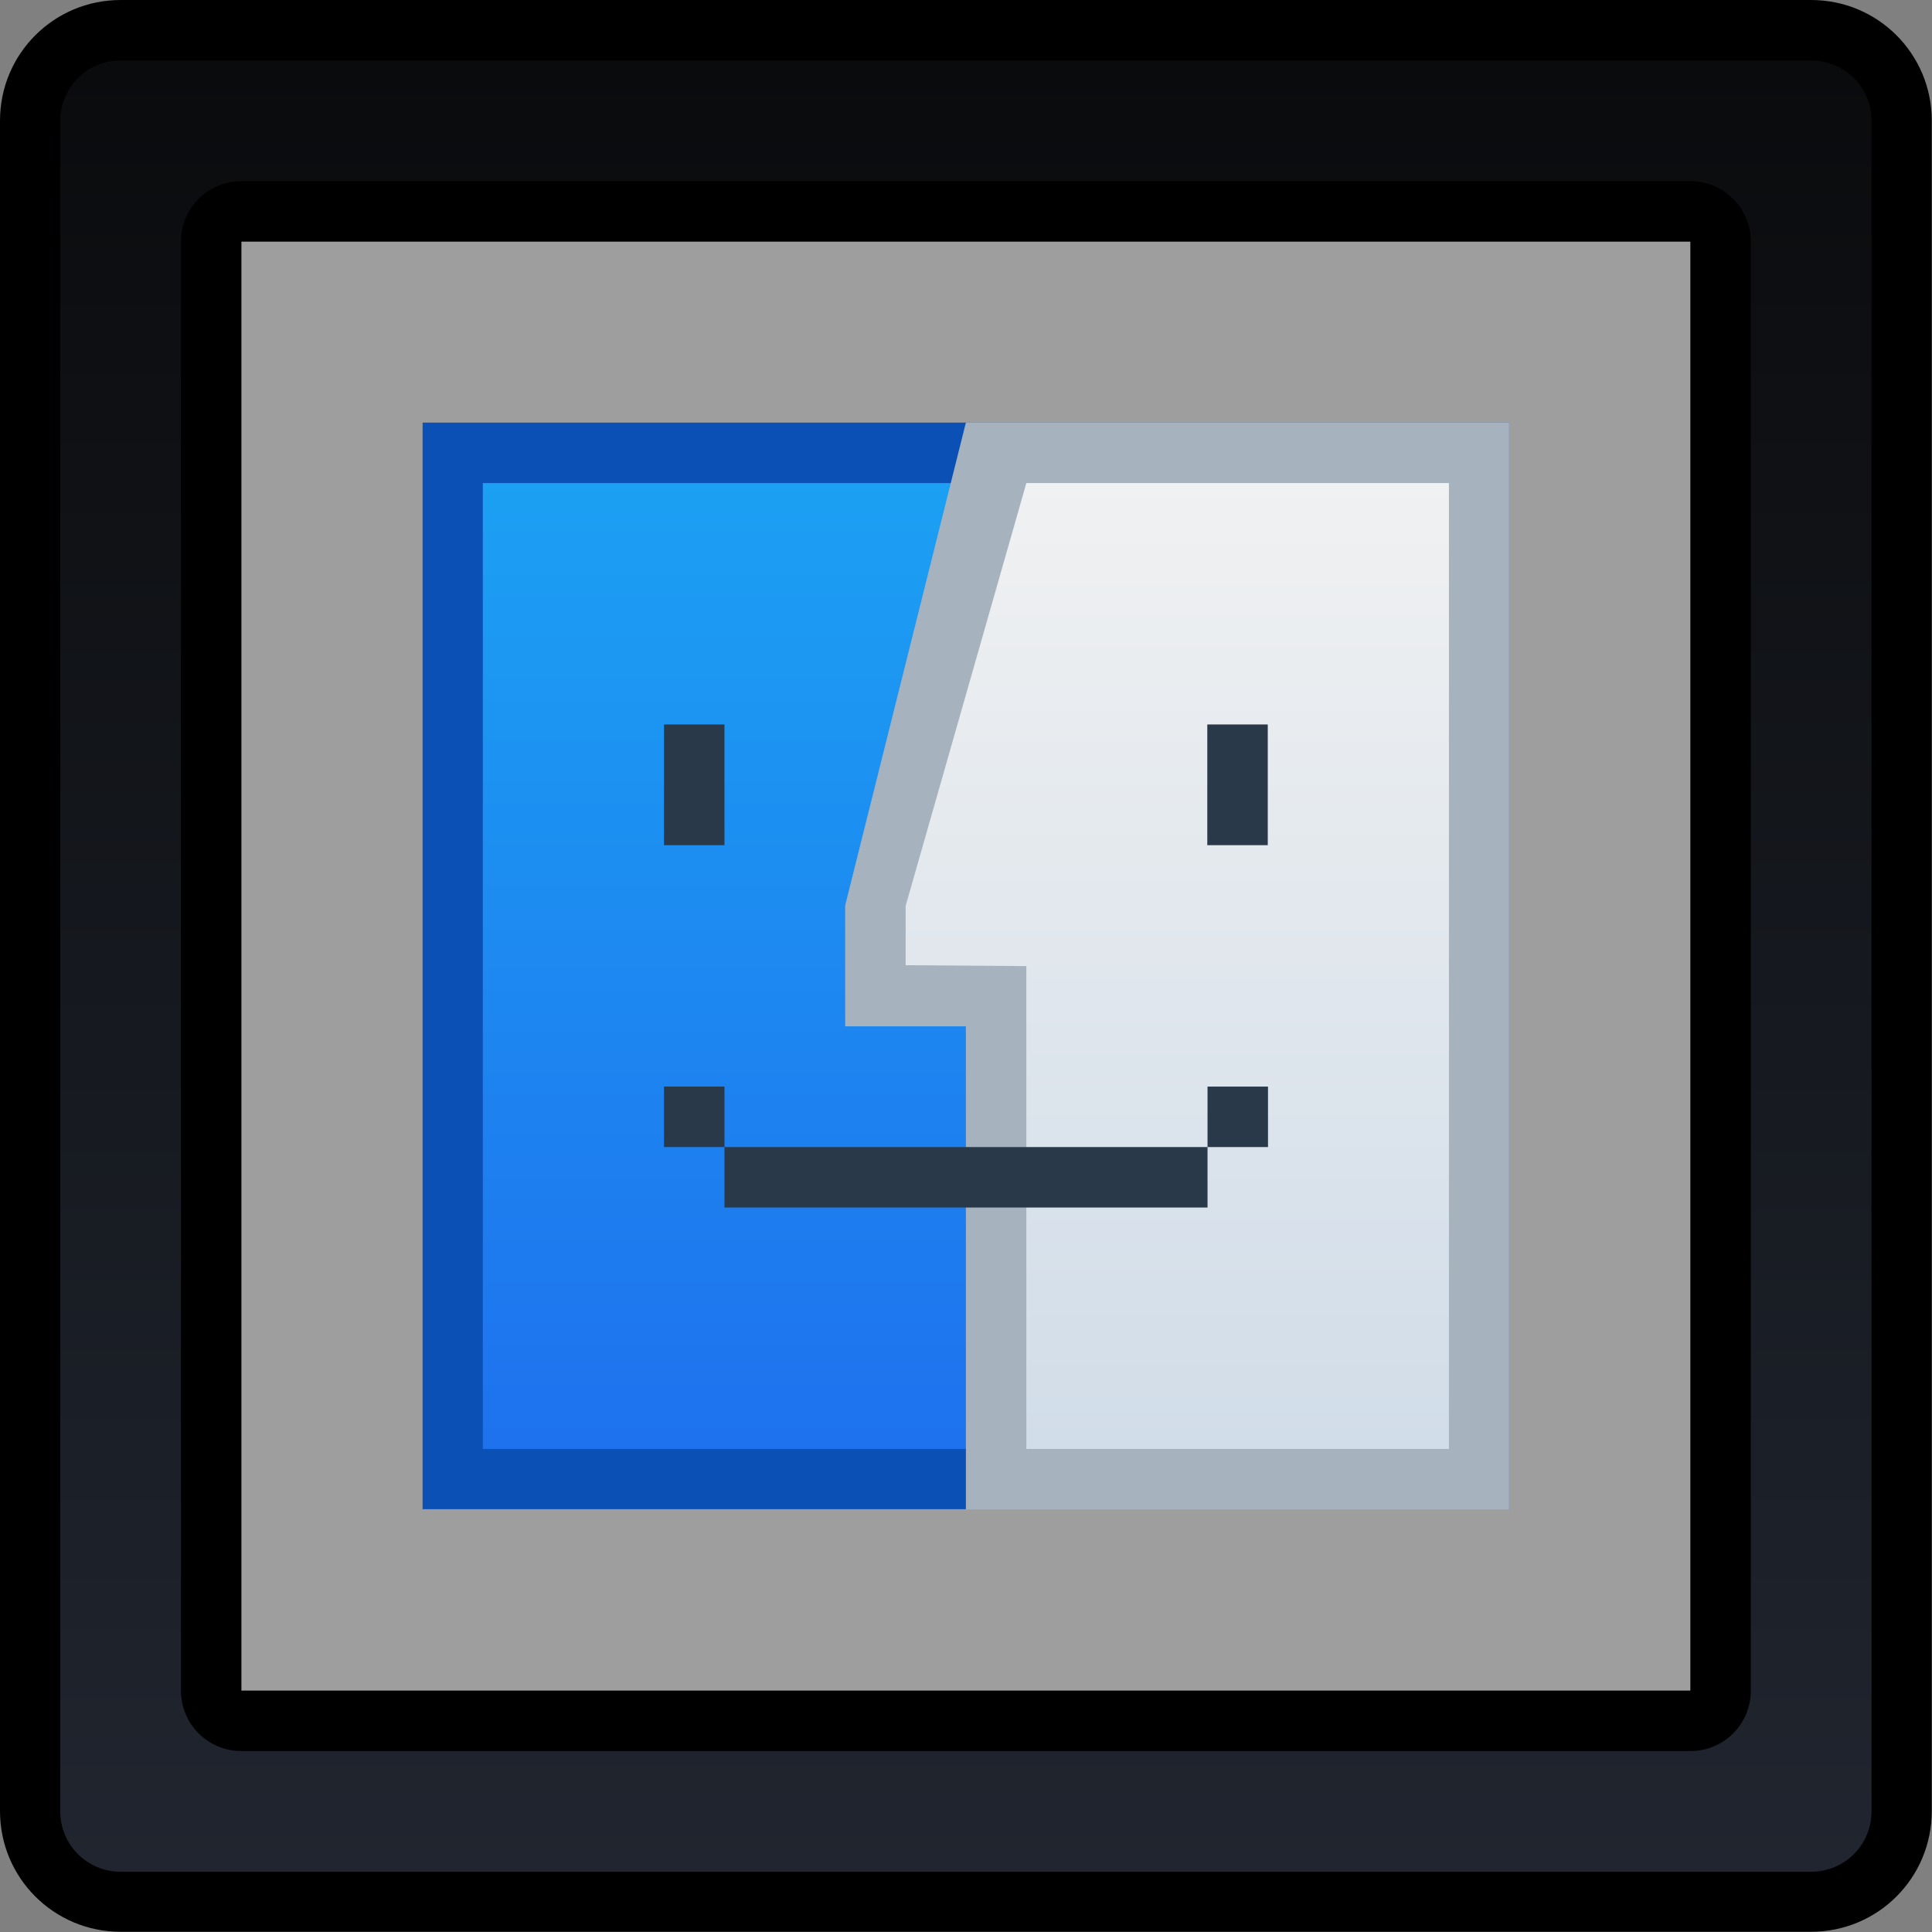 <?xml version="1.0" encoding="UTF-8" standalone="no"?>
<!-- Created with Inkscape (http://www.inkscape.org/) -->

<svg
   xmlns:dc="http://purl.org/dc/elements/1.1/"
   xmlns:cc="http://creativecommons.org/ns#"
   xmlns:rdf="http://www.w3.org/1999/02/22-rdf-syntax-ns#"
   xmlns:svg="http://www.w3.org/2000/svg"
   xmlns="http://www.w3.org/2000/svg"
   xmlns:xlink="http://www.w3.org/1999/xlink"
   xmlns:sodipodi="http://sodipodi.sourceforge.net/DTD/sodipodi-0.dtd"
   xmlns:inkscape="http://www.inkscape.org/namespaces/inkscape"
   width="32"
   height="32"
   viewBox="0 0 8.467 8.467"
   version="1.1"
   id="svg1399"
   inkscape:version="0.92.4 5da689c313, 2019-01-14"
   sodipodi:docname="preferences-system-tabbox2.svg">
  <rect x="0" y="0" width="8.467" height="8.467" fill="#808080" stroke="none"/>
  <defs
     id="defs1393">
    <linearGradient
       id="linearGradient977"
       inkscape:collect="always">
      <stop
         id="stop973"
         offset="0"
         style="stop-color:#20252f;stop-opacity:1" />
      <stop
         id="stop975"
         offset="1"
         style="stop-color:#0a0b0d;stop-opacity:1" />
    </linearGradient>
    <linearGradient
       id="linearGradient890"
       inkscape:collect="always">
      <stop
         id="stop886"
         offset="0"
         style="stop-color:#2075f4;stop-opacity:0.91" />
      <stop
         id="stop888"
         offset="1"
         style="stop-color:#1da8fa;stop-opacity:0.91" />
    </linearGradient>
    <linearGradient
       id="linearGradient882"
       inkscape:collect="always">
      <stop
         id="stop878"
         offset="0"
         style="stop-color:#d5e1ed;stop-opacity:0.91" />
      <stop
         id="stop880"
         offset="1"
         style="stop-color:#f7f7f7;stop-opacity:0.91" />
    </linearGradient>
    <linearGradient
       inkscape:collect="always"
       xlink:href="#linearGradient977"
       id="linearGradient1784"
       x1="-6.027"
       y1="9.175"
       x2="-6.027"
       y2="1.238"
       gradientUnits="userSpaceOnUse" />
    <linearGradient
       inkscape:collect="always"
       xlink:href="#linearGradient890"
       id="linearGradient1792"
       x1="-5.538"
       y1="297.18"
       x2="-5.538"
       y2="292.947"
       gradientUnits="userSpaceOnUse" />
    <linearGradient
       inkscape:collect="always"
       xlink:href="#linearGradient882"
       id="linearGradient1800"
       x1="-3.686"
       y1="297.18"
       x2="-3.686"
       y2="292.947"
       gradientUnits="userSpaceOnUse" />
  </defs>
  <sodipodi:namedview
     id="base"
     pagecolor="#ffffff"
     bordercolor="#666666"
     borderopacity="1.0"
     inkscape:pageopacity="0.0"
     inkscape:pageshadow="2"
     inkscape:zoom="7.9195959"
     inkscape:cx="15.551479"
     inkscape:cy="18.701441"
     inkscape:document-units="mm"
     inkscape:current-layer="layer1"
     showgrid="true"
     inkscape:showpageshadow="false"
     units="px"
     inkscape:window-width="1920"
     inkscape:window-height="999"
     inkscape:window-x="0"
     inkscape:window-y="0"
     inkscape:window-maximized="1"
     showguides="false"
     inkscape:guide-bbox="true">
    <inkscape:grid
       type="xygrid"
       id="grid1645" />
    <sodipodi:guide
       position="5.821,7.144"
       orientation="1,0"
       id="guide1647"
       inkscape:locked="false" />
  </sodipodi:namedview>
  <g
     inkscape:label="Capa 1"
     inkscape:groupmode="layer"
     id="layer1"
     transform="translate(0,-288.533)">
    <g
       id="g1643"
       transform="translate(8.977,-2.297)">
      <g
         id="g2234"
         transform="translate(1.283,289.857)">
        <g
           id="g868"
           transform="translate(-10.319,-7.937)">
          <g
             id="g2234-3"
             transform="translate(10.319,7.937)">
            <path
               sodipodi:nodetypes="sssssssss"
               inkscape:connector-curvature="0"
               style="opacity:1;fill:#000000;fill-opacity:1;stroke:none;stroke-width:0.633;stroke-linecap:round;stroke-linejoin:round;stroke-miterlimit:4;stroke-dasharray:none;stroke-opacity:1"
               d="m -9.731,0.973 h 7.408 c 0.293,0 0.529,0.236 0.529,0.529 l 2e-7,7.408 c 0,0.293 -0.236,0.529 -0.529,0.529 h -7.408 c -0.293,0 -0.529,-0.236 -0.529,-0.529 l 0,-7.408 c 0,-0.293 0.236,-0.529 0.529,-0.529 z"
               id="rect843-5" />
            <path
               sodipodi:nodetypes="sssssssss"
               inkscape:connector-curvature="0"
               style="opacity:1;fill:url(#linearGradient1784);fill-opacity:1;stroke:none;stroke-width:0.591;stroke-linecap:round;stroke-linejoin:round;stroke-miterlimit:4;stroke-dasharray:none;stroke-opacity:1"
               d="m -9.731,1.238 h 7.408 c 0.147,0 0.265,0.118 0.265,0.265 l 2e-7,7.408 c 0,0.147 -0.118,0.265 -0.265,0.265 h -7.408 c -0.147,0 -0.265,-0.118 -0.265,-0.265 l -2e-7,-7.408 c 0,-0.147 0.118,-0.265 0.265,-0.265 z"
               id="rect843-3-3" />
            <path
               style="opacity:1;fill:#000000;fill-opacity:1;stroke:#36404d;stroke-width:0;stroke-linecap:round;stroke-linejoin:round;stroke-miterlimit:4;stroke-dasharray:none;stroke-opacity:1;paint-order:stroke fill markers"
               d="m -9.202,1.767 h 6.35 c 0.147,0 0.265,0.118 0.265,0.265 l 2e-7,6.35 c 0,0.147 -0.118,0.265 -0.265,0.265 h -6.35 c -0.147,0 -0.265,-0.118 -0.265,-0.265 l -2e-7,-6.35 c 0,-0.147 0.118,-0.265 0.265,-0.265 z"
               id="rect917"
               inkscape:connector-curvature="0"
               sodipodi:nodetypes="sssssssss" />
          </g>
        </g>
      </g>
      <path
         style="opacity:1;fill:#ffffff;fill-opacity:0.618;stroke:#36404d;stroke-width:0;stroke-linecap:round;stroke-linejoin:round;stroke-miterlimit:4;stroke-dasharray:none;stroke-opacity:1;paint-order:stroke fill markers"
         d="m -7.919,291.889 h 6.35 l 2e-7,6.35 H -7.919 Z"
         id="rect919"
         inkscape:connector-curvature="0"
         sodipodi:nodetypes="ccccc" />
      <rect
         style="opacity:1;fill:#0b50b5;fill-opacity:0.992;stroke:#36404d;stroke-width:0;stroke-linecap:round;stroke-linejoin:round;stroke-miterlimit:4;stroke-dasharray:none;stroke-opacity:1;paint-order:stroke fill markers"
         id="rect954"
         width="4.762"
         height="4.762"
         x="-7.125"
         y="292.682" />
      <rect
         style="opacity:1;fill:url(#linearGradient1792);fill-opacity:1;stroke:#36404d;stroke-width:0;stroke-linecap:round;stroke-linejoin:round;stroke-miterlimit:4;stroke-dasharray:none;stroke-opacity:1;paint-order:stroke fill markers"
         id="rect956"
         width="4.233"
         height="4.233"
         x="-6.861"
         y="292.947" />
      <path
         style="opacity:1;fill:#a6b2bd;fill-opacity:1;stroke:#36404d;stroke-width:0;stroke-linecap:round;stroke-linejoin:round;stroke-miterlimit:4;stroke-dasharray:none;stroke-opacity:1;paint-order:stroke fill markers"
         d="m -4.744,292.682 h 2.381 v 4.763 h -2.381 v -1.852 -0.265 h -0.529 v -0.265 -0.265 z"
         id="rect954-0"
         inkscape:connector-curvature="0"
         sodipodi:nodetypes="cccccccccc" />
      <path
         style="opacity:1;fill:url(#linearGradient1800);fill-opacity:1;stroke:#36404d;stroke-width:0;stroke-linecap:round;stroke-linejoin:round;stroke-miterlimit:4;stroke-dasharray:none;stroke-opacity:1;paint-order:stroke fill markers"
         d="m -4.479,292.947 h 1.852 v 4.233 h -1.852 v -1.587 -0.529 l -0.529,-0.004 v -0.26 z"
         id="rect956-9"
         inkscape:connector-curvature="0"
         sodipodi:nodetypes="ccccccccc" />
      <path
         inkscape:connector-curvature="0"
         style="opacity:1;fill:#293949;fill-opacity:1;stroke:#36404d;stroke-width:0;stroke-linecap:round;stroke-linejoin:round;stroke-miterlimit:4;stroke-dasharray:none;stroke-opacity:1;paint-order:stroke fill markers"
         d="m -6.067,294.005 v 0.529 h 0.265 v -0.529 z m 2.381,0 v 0.529 h 0.265 v -0.529 z m -2.381,1.587 v 0.265 h 0.265 v -0.265 z m 0.265,0.265 v 0.265 h 2.117 v -0.265 z m 2.117,0 h 0.265 v -0.265 h -0.265 z"
         id="rect978" />
    </g>
  </g>
</svg>
